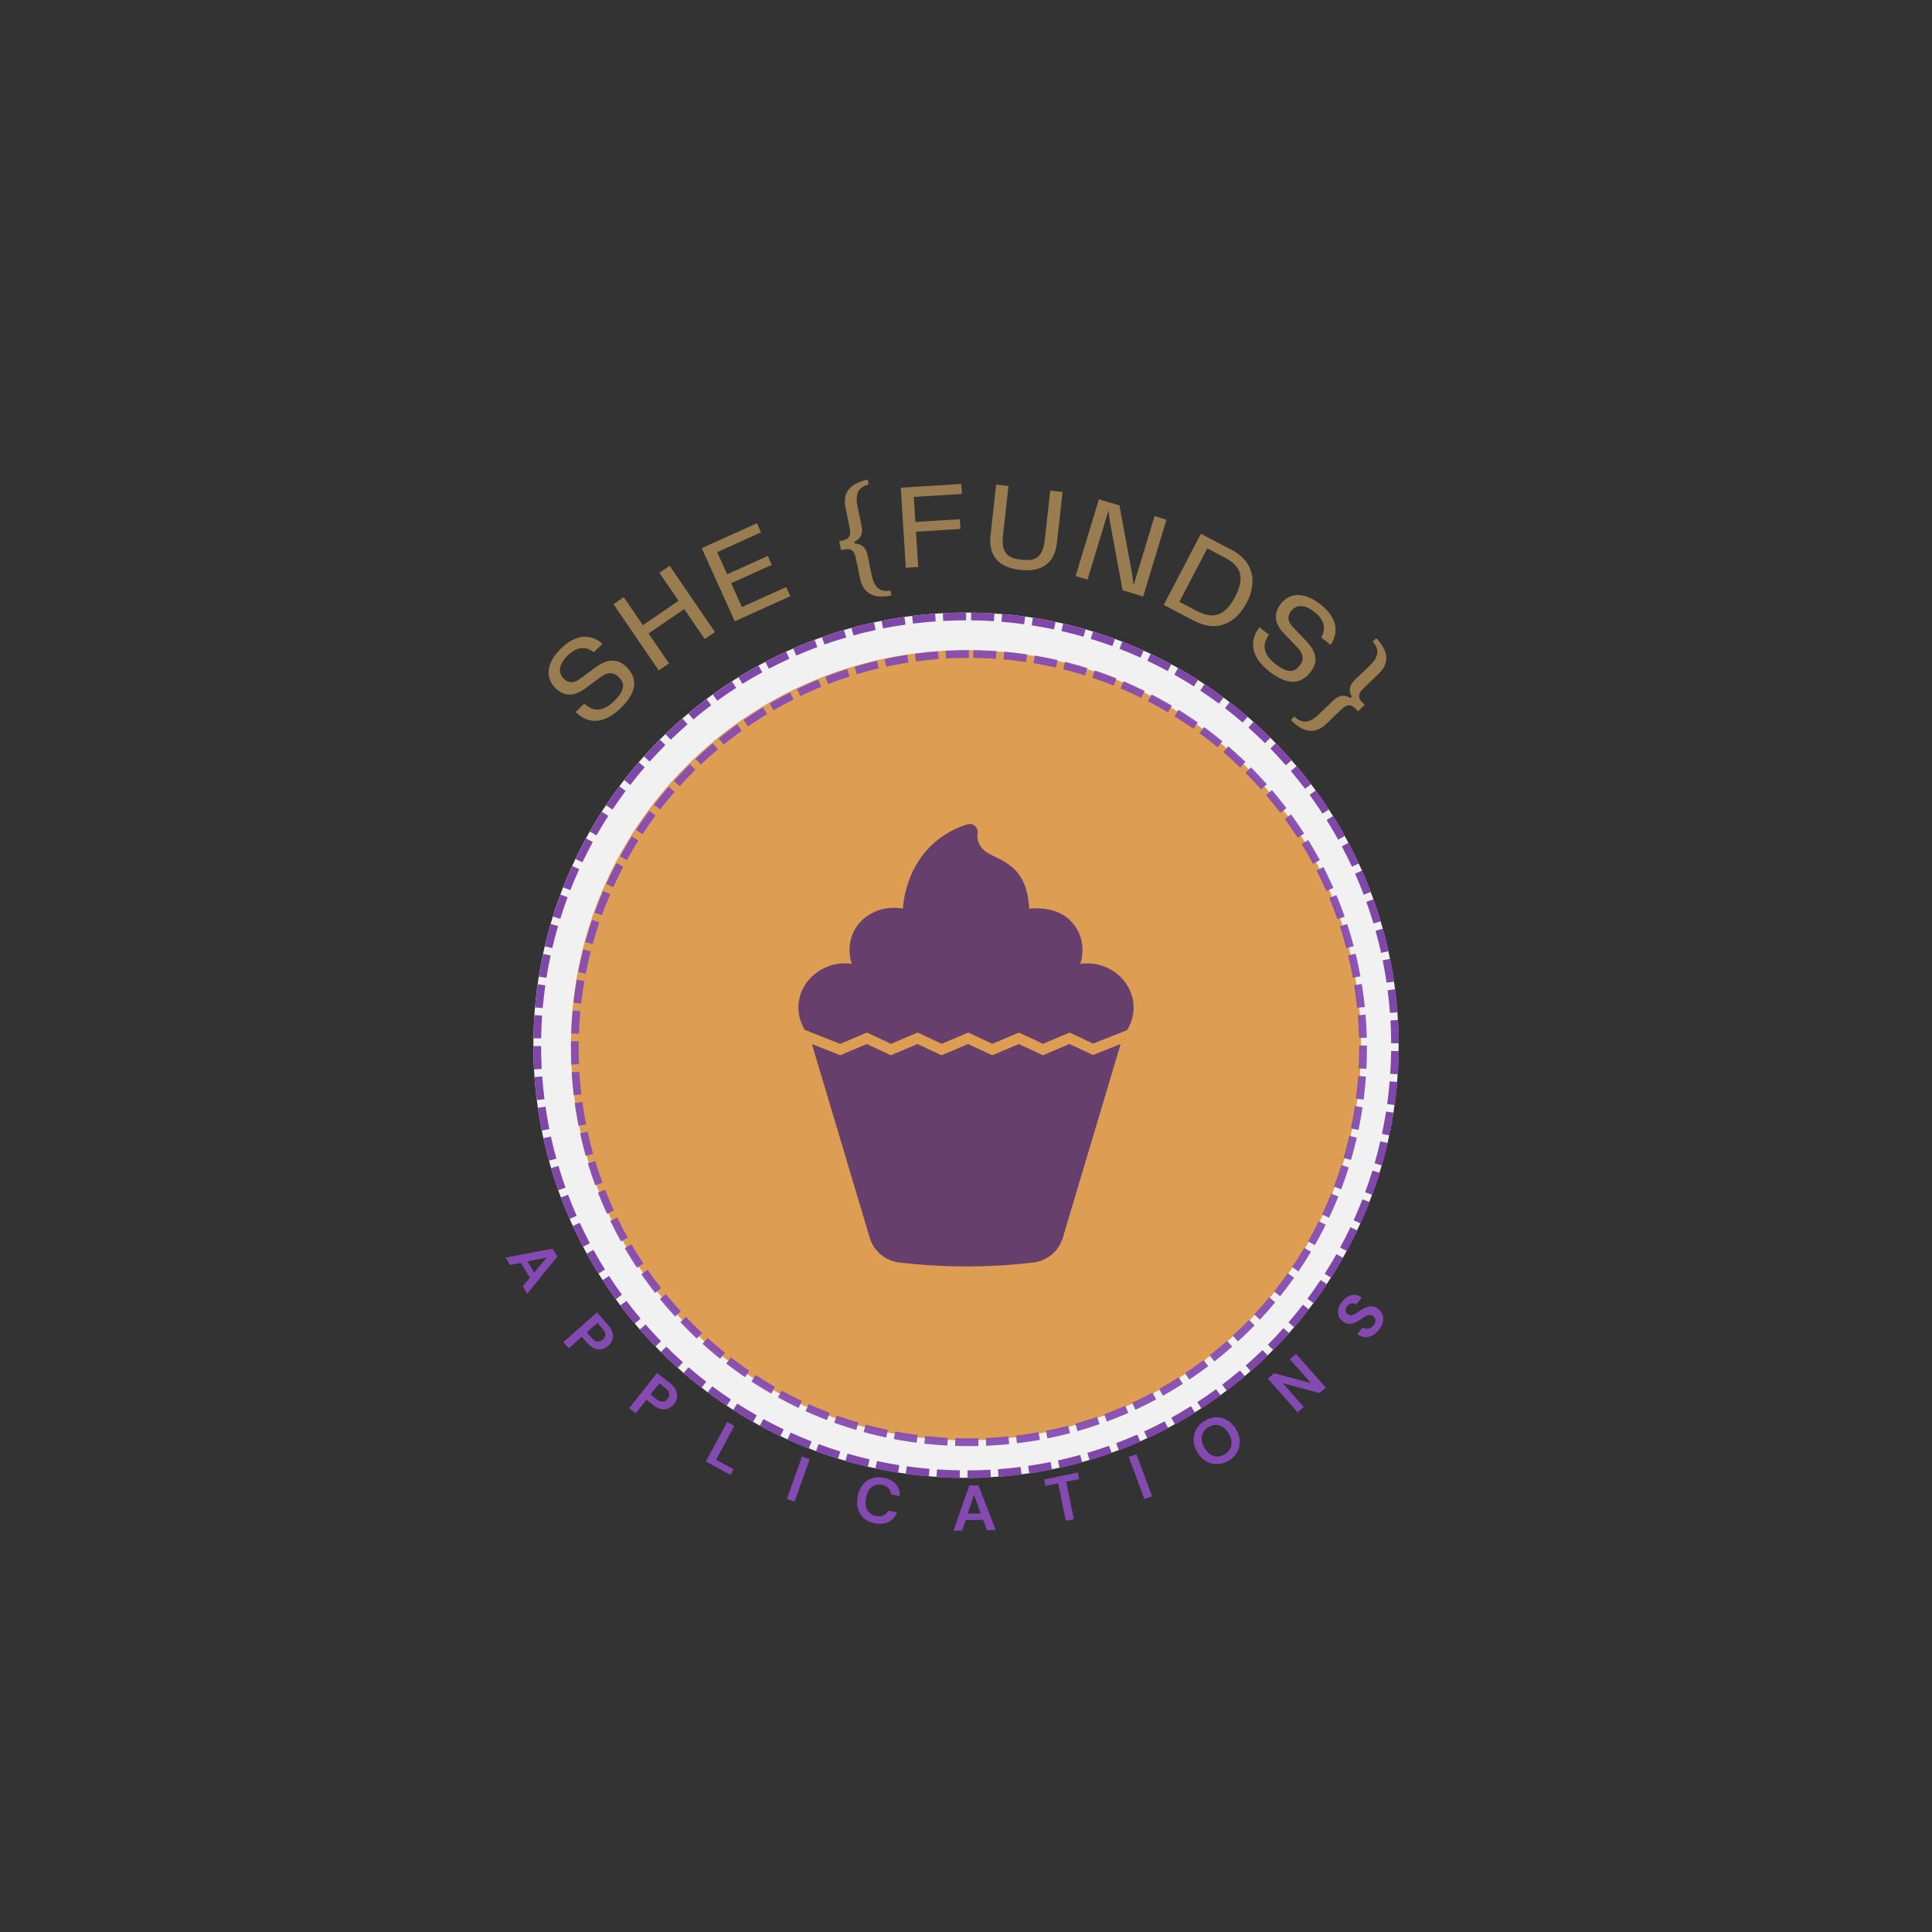 <svg xmlns="http://www.w3.org/2000/svg" xmlns:xlink="http://www.w3.org/1999/xlink" width="500" zoomAndPan="magnify" viewBox="0 0 375 375" height="500" preserveAspectRatio="xMidYMid meet" version="1.0"><rect x="0" y="0" width="375" height="375" fill="#333333" stroke="none"/><defs><filter x="0%" y="0%" width="100%" height="100%" id="1cf044289b"><feColorMatrix values="0 0 0 0 1 0 0 0 0 1 0 0 0 0 1 0 0 0 1 0" color-interpolation-filters="sRGB"/></filter><g/><mask id="66b0381fa5"><g filter="url(#1cf044289b)"><rect x="-37.5" width="450" fill="#000000" y="-37.5" height="450" fill-opacity="0.93"/></g></mask><clipPath id="129fa4d314"><path d="M 8.527 8.902 L 176.473 8.902 L 176.473 176.848 L 8.527 176.848 Z M 8.527 8.902 " clip-rule="nonzero"/></clipPath><clipPath id="766e15cb16"><path d="M 92.5 8.902 C 46.125 8.902 8.527 46.5 8.527 92.875 C 8.527 139.254 46.125 176.848 92.5 176.848 C 138.875 176.848 176.473 139.254 176.473 92.875 C 176.473 46.5 138.875 8.902 92.5 8.902 Z M 92.5 8.902 " clip-rule="nonzero"/></clipPath><clipPath id="b91c03135c"><path d="M 8.527 8.902 L 176.527 8.902 L 176.527 176.902 L 8.527 176.902 Z M 8.527 8.902 " clip-rule="nonzero"/></clipPath><clipPath id="eccc2a3205"><path d="M 92.527 8.902 C 46.137 8.902 8.527 46.512 8.527 92.902 C 8.527 139.297 46.137 176.902 92.527 176.902 C 138.918 176.902 176.527 139.297 176.527 92.902 C 176.527 46.512 138.918 8.902 92.527 8.902 Z M 92.527 8.902 " clip-rule="nonzero"/></clipPath><clipPath id="154348dbee"><rect x="0" width="185" y="0" height="185"/></clipPath><mask id="c1028a7d4e"><g filter="url(#1cf044289b)"><rect x="-37.5" width="450" fill="#000000" y="-37.5" height="450" fill-opacity="0.93"/></g></mask><clipPath id="c85585bf2b"><path d="M 0.82 0.195 L 154.18 0.195 L 154.18 153.559 L 0.82 153.559 Z M 0.82 0.195 " clip-rule="nonzero"/></clipPath><clipPath id="21bc71ecfe"><path d="M 77.5 0.195 C 35.148 0.195 0.82 34.527 0.82 76.875 C 0.82 119.227 35.148 153.559 77.5 153.559 C 119.852 153.559 154.18 119.227 154.18 76.875 C 154.18 34.527 119.852 0.195 77.5 0.195 Z M 77.5 0.195 " clip-rule="nonzero"/></clipPath><clipPath id="c3d8103a42"><rect x="0" width="155" y="0" height="154"/></clipPath><clipPath id="69a5720667"><path d="M 154.625 159.594 L 220.375 159.594 L 220.375 245.988 L 154.625 245.988 Z M 154.625 159.594 " clip-rule="nonzero"/></clipPath><clipPath id="57724e2df2"><path d="M 218.773 199.941 L 212.184 202.562 L 207.605 200.418 L 202.445 202.605 L 197.77 200.418 L 192.609 202.605 L 187.938 200.418 L 182.777 202.605 L 178.102 200.418 L 172.941 202.605 L 168.266 200.418 L 163.07 202.621 L 156.195 199.887 C 155.145 198.152 154.715 196.082 155.117 194.016 C 155.984 189.527 160.504 186.402 165.305 187.07 C 165.172 186.672 163.969 182.859 166.488 179.551 C 168.449 176.98 171.875 175.738 175.258 176.363 C 175.344 175.031 175.934 167.93 181.887 163.113 C 183.914 161.473 186.012 160.543 187.75 160.008 C 188.832 159.672 189.887 160.566 189.754 161.691 C 189.688 162.285 189.719 162.906 189.938 163.52 C 190.898 166.223 194.5 166.129 197.133 168.953 C 198.277 170.184 199.59 172.348 199.758 176.348 C 203.168 176.117 206.363 176.734 208.512 179.551 C 211.035 182.863 209.828 186.676 209.695 187.07 C 214.5 186.402 219.016 189.527 219.887 194.016 C 220.289 196.105 219.848 198.199 218.773 199.941 Z M 212.148 204.777 C 210.625 204.066 209.102 203.355 207.582 202.641 L 202.422 204.828 L 197.746 202.641 L 192.586 204.828 L 187.91 202.641 L 182.75 204.828 L 178.078 202.641 L 172.918 204.828 L 168.242 202.641 L 163.082 204.828 L 157.586 202.641 C 161.324 215.168 165.066 227.699 168.805 240.227 C 169.582 242.832 171.832 244.734 174.531 245.051 C 178.141 245.477 182.105 245.766 186.379 245.809 C 191.562 245.863 196.324 245.551 200.57 245.051 C 203.273 244.734 205.52 242.832 206.297 240.227 L 217.516 202.641 Z M 212.148 204.777 " clip-rule="nonzero"/></clipPath><mask id="68a1bda229"><g filter="url(#1cf044289b)"><rect x="-37.5" width="450" fill="#000000" y="-37.5" height="450" fill-opacity="0.93"/></g></mask><clipPath id="c426c95e54"><path d="M 7.82 8.195 L 162.32 8.195 L 162.32 162.695 L 7.82 162.695 Z M 7.82 8.195 " clip-rule="nonzero"/></clipPath><clipPath id="a1dc4923fc"><path d="M 85.07 8.195 C 42.406 8.195 7.82 42.781 7.82 85.445 C 7.82 128.109 42.406 162.695 85.07 162.695 C 127.734 162.695 162.32 128.109 162.32 85.445 C 162.32 42.781 127.734 8.195 85.07 8.195 Z M 85.07 8.195 " clip-rule="nonzero"/></clipPath><clipPath id="590bc300e4"><rect x="0" width="170" y="0" height="170"/></clipPath></defs><g mask="url(#66b0381fa5)"><g transform="matrix(1, 0, 0, 1, 95, 110)"><g clip-path="url(#154348dbee)"><g clip-path="url(#129fa4d314)"><g clip-path="url(#766e15cb16)"><path fill="#ffffff" d="M 8.527 8.902 L 176.473 8.902 L 176.473 176.848 L 8.527 176.848 Z M 8.527 8.902 " fill-opacity="1" fill-rule="nonzero"/></g></g><g clip-path="url(#b91c03135c)"><g clip-path="url(#eccc2a3205)"><path fill="#854ab1" d="M 86.613 10.613 C 85.145 10.715 83.68 10.859 82.219 11.043 L 81.848 8.062 C 83.359 7.875 84.879 7.727 86.402 7.617 Z M 80.754 11.238 C 79.297 11.445 77.848 11.691 76.406 11.977 L 75.824 9.035 C 77.316 8.738 78.82 8.48 80.328 8.266 Z M 74.961 12.277 C 73.52 12.59 72.086 12.941 70.66 13.332 L 69.867 10.438 C 71.344 10.035 72.828 9.668 74.324 9.344 Z M 69.246 13.734 C 67.832 14.148 66.43 14.602 65.039 15.094 L 64.039 12.266 C 65.48 11.754 66.934 11.285 68.402 10.855 Z M 63.652 15.598 C 62.273 16.113 60.91 16.664 59.559 17.254 L 58.359 14.504 C 59.758 13.895 61.172 13.32 62.602 12.785 Z M 58.211 17.855 C 56.871 18.473 55.551 19.121 54.246 19.805 L 52.852 17.148 C 54.203 16.438 55.574 15.766 56.961 15.129 Z M 52.949 20.5 C 51.652 21.211 50.379 21.953 49.125 22.73 L 47.543 20.18 C 48.844 19.375 50.164 18.602 51.504 17.867 Z M 47.879 23.52 C 46.641 24.316 45.422 25.148 44.23 26.012 L 42.469 23.582 C 43.707 22.684 44.969 21.824 46.254 20.996 Z M 43.043 26.887 C 41.863 27.773 40.707 28.688 39.578 29.637 L 37.652 27.336 C 38.824 26.352 40.02 25.406 41.238 24.488 Z M 38.457 30.594 C 37.344 31.559 36.258 32.555 35.195 33.578 L 33.109 31.422 C 34.211 30.359 35.336 29.328 36.488 28.328 Z M 34.145 34.613 C 33.105 35.656 32.09 36.727 31.105 37.824 L 28.871 35.82 C 29.891 34.684 30.941 33.574 32.023 32.492 Z M 30.129 38.93 C 29.164 40.047 28.23 41.188 27.328 42.352 L 24.957 40.508 C 25.895 39.305 26.863 38.121 27.863 36.969 Z M 26.434 43.523 C 25.551 44.703 24.699 45.906 23.879 47.133 L 21.383 45.469 C 22.23 44.195 23.113 42.949 24.031 41.723 Z M 23.07 48.363 C 22.273 49.605 21.512 50.867 20.781 52.148 L 18.172 50.664 C 18.93 49.336 19.719 48.027 20.547 46.742 Z M 20.062 53.438 C 19.355 54.73 18.688 56.043 18.051 57.371 L 15.344 56.074 C 16 54.699 16.695 53.34 17.426 52 Z M 17.426 58.707 C 16.816 60.047 16.242 61.406 15.703 62.777 L 12.91 61.68 C 13.465 60.258 14.062 58.852 14.695 57.461 Z M 15.176 64.152 C 14.66 65.535 14.184 66.934 13.746 68.344 L 10.879 67.453 C 11.336 65.988 11.828 64.539 12.363 63.105 Z M 13.32 69.75 C 12.91 71.164 12.535 72.586 12.199 74.023 L 9.277 73.34 C 9.625 71.852 10.012 70.375 10.441 68.906 Z M 11.875 75.465 C 11.566 76.902 11.293 78.348 11.062 79.801 L 8.098 79.328 C 8.34 77.82 8.621 76.324 8.941 74.836 Z M 10.844 81.258 C 10.637 82.719 10.469 84.188 10.344 85.66 L 7.352 85.398 C 7.484 83.875 7.66 82.352 7.871 80.84 Z M 10.227 87.121 C 10.125 88.594 10.062 90.066 10.039 91.547 L 7.039 91.5 C 7.062 89.965 7.129 88.438 7.234 86.914 Z M 10.027 93.035 C 10.031 94.52 10.074 96 10.152 97.48 L 7.156 97.645 C 7.074 96.113 7.031 94.578 7.027 93.039 Z M 10.246 98.945 C 10.352 100.418 10.5 101.883 10.684 103.344 L 7.703 103.719 C 7.516 102.207 7.363 100.688 7.254 99.164 Z M 10.879 104.809 C 11.09 106.262 11.34 107.711 11.629 109.152 L 8.684 109.738 C 8.387 108.246 8.129 106.746 7.91 105.238 Z M 11.93 110.598 C 12.246 112.039 12.598 113.473 12.992 114.895 L 10.098 115.695 C 9.691 114.219 9.324 112.734 9 111.238 Z M 13.395 116.309 C 13.812 117.723 14.27 119.125 14.762 120.516 L 11.934 121.52 C 11.422 120.078 10.949 118.625 10.516 117.16 Z M 15.27 121.902 C 15.785 123.281 16.34 124.645 16.93 125.992 L 14.184 127.195 C 13.57 125.797 12.996 124.387 12.457 122.957 Z M 17.535 127.34 C 18.152 128.676 18.805 130 19.492 131.305 L 16.836 132.703 C 16.125 131.352 15.449 129.98 14.809 128.594 Z M 20.188 132.598 C 20.898 133.891 21.645 135.164 22.426 136.418 L 19.875 138.004 C 19.066 136.703 18.297 135.387 17.559 134.047 Z M 23.215 137.66 C 24.016 138.898 24.848 140.117 25.715 141.309 L 23.285 143.07 C 22.387 141.836 21.523 140.574 20.695 139.293 Z M 26.59 142.496 C 27.477 143.672 28.395 144.824 29.344 145.953 L 27.047 147.883 C 26.062 146.715 25.113 145.52 24.195 144.301 Z M 30.305 147.074 C 31.273 148.184 32.27 149.27 33.297 150.328 L 31.141 152.418 C 30.078 151.32 29.043 150.195 28.039 149.047 Z M 34.332 151.379 C 35.375 152.418 36.449 153.43 37.547 154.414 L 35.547 156.648 C 34.406 155.633 33.297 154.582 32.215 153.504 Z M 38.656 155.387 C 39.773 156.352 40.914 157.281 42.078 158.184 L 40.242 160.559 C 39.035 159.625 37.852 158.656 36.695 157.66 Z M 43.25 159.078 C 44.434 159.957 45.641 160.809 46.867 161.625 L 45.203 164.125 C 43.934 163.277 42.684 162.398 41.457 161.48 Z M 48.102 162.43 C 49.344 163.227 50.605 163.988 51.887 164.715 L 50.406 167.324 C 49.078 166.57 47.77 165.781 46.48 164.957 Z M 53.18 165.434 C 54.473 166.137 55.785 166.805 57.113 167.438 L 55.824 170.145 C 54.445 169.492 53.086 168.797 51.746 168.07 Z M 58.449 168.059 C 59.793 168.668 61.148 169.242 62.523 169.777 L 61.43 172.574 C 60.008 172.016 58.602 171.422 57.211 170.789 Z M 63.898 170.301 C 65.285 170.812 66.684 171.289 68.094 171.727 L 67.207 174.59 C 65.742 174.141 64.293 173.648 62.855 173.113 Z M 69.5 172.145 C 70.914 172.559 72.34 172.93 73.773 173.262 L 73.098 176.188 C 71.609 175.84 70.129 175.453 68.664 175.027 Z M 75.219 173.586 C 76.656 173.891 78.102 174.16 79.555 174.391 L 79.086 177.352 C 77.582 177.117 76.082 176.836 74.594 176.52 Z M 81.016 174.605 C 82.477 174.809 83.941 174.977 85.414 175.102 L 85.16 178.09 C 83.633 177.961 82.113 177.789 80.598 177.578 Z M 86.875 175.211 C 88.348 175.312 89.824 175.371 91.305 175.395 L 91.262 178.395 C 89.727 178.371 88.199 178.309 86.672 178.207 Z M 92.793 175.402 C 94.277 175.398 95.758 175.355 97.234 175.27 L 97.402 178.266 C 95.875 178.352 94.34 178.398 92.805 178.402 Z M 98.703 175.176 C 100.172 175.066 101.637 174.918 103.098 174.73 L 103.48 177.707 C 101.965 177.902 100.445 178.055 98.922 178.168 Z M 104.562 174.531 C 106.02 174.32 107.465 174.066 108.906 173.777 L 109.496 176.719 C 108.004 177.02 106.504 177.281 104.996 177.5 Z M 110.352 173.473 C 111.793 173.156 113.227 172.801 114.648 172.406 L 115.449 175.297 C 113.977 175.707 112.492 176.074 110.996 176.402 Z M 116.059 172 C 117.473 171.578 118.875 171.121 120.266 170.625 L 121.273 173.449 C 119.832 173.965 118.379 174.441 116.914 174.875 Z M 121.648 170.117 C 123.027 169.598 124.391 169.039 125.738 168.445 L 126.945 171.191 C 125.551 171.809 124.137 172.387 122.707 172.926 Z M 127.082 167.84 C 128.422 167.223 129.742 166.57 131.043 165.879 L 132.445 168.531 C 131.098 169.246 129.727 169.922 128.344 170.562 Z M 132.34 165.18 C 133.629 164.465 134.902 163.719 136.156 162.938 L 137.742 165.484 C 136.445 166.293 135.129 167.066 133.789 167.805 Z M 137.398 162.145 C 138.633 161.344 139.848 160.508 141.039 159.641 L 142.805 162.066 C 141.57 162.965 140.312 163.832 139.031 164.664 Z M 142.223 158.762 C 143.398 157.871 144.551 156.953 145.68 156.004 L 147.613 158.297 C 146.445 159.281 145.25 160.234 144.035 161.156 Z M 146.797 155.043 C 147.906 154.07 148.992 153.07 150.047 152.043 L 152.141 154.195 C 151.047 155.262 149.922 156.297 148.773 157.301 Z M 151.094 151.008 C 152.133 149.961 153.145 148.887 154.125 147.785 L 156.363 149.781 C 155.348 150.922 154.301 152.035 153.227 153.121 Z M 155.098 146.676 C 156.059 145.559 156.988 144.418 157.891 143.25 L 160.266 145.082 C 159.332 146.293 158.367 147.477 157.371 148.633 Z M 158.781 142.074 C 159.66 140.891 160.508 139.684 161.324 138.453 L 163.824 140.113 C 162.98 141.387 162.102 142.637 161.188 143.863 Z M 162.125 137.219 C 162.918 135.977 163.68 134.715 164.406 133.43 L 167.016 134.906 C 166.266 136.234 165.477 137.547 164.656 138.836 Z M 165.121 132.137 C 165.82 130.844 166.488 129.531 167.117 128.199 L 169.828 129.484 C 169.176 130.863 168.484 132.223 167.758 133.566 Z M 167.738 126.859 C 168.344 125.52 168.914 124.16 169.449 122.785 L 172.246 123.875 C 171.691 125.297 171.102 126.707 170.473 128.098 Z M 169.969 121.41 C 170.48 120.023 170.953 118.625 171.387 117.211 L 174.258 118.094 C 173.805 119.559 173.316 121.008 172.785 122.445 Z M 171.809 115.805 C 172.215 114.391 172.586 112.965 172.918 111.527 L 175.84 112.203 C 175.496 113.691 175.113 115.172 174.691 116.637 Z M 173.238 110.082 C 173.539 108.645 173.809 107.199 174.035 105.746 L 177 106.211 C 176.762 107.715 176.488 109.215 176.172 110.703 Z M 174.25 104.285 C 174.449 102.828 174.613 101.359 174.734 99.887 L 177.727 100.137 C 177.598 101.664 177.43 103.184 177.223 104.695 Z M 174.844 98.426 C 174.941 96.953 175 95.477 175.02 93.996 L 178.02 94.031 C 178 95.566 177.941 97.098 177.84 98.621 Z M 175.027 92.504 C 175.02 91.02 174.973 89.543 174.887 88.066 L 177.883 87.891 C 177.973 89.422 178.02 90.953 178.027 92.492 Z M 174.789 86.598 C 174.68 85.129 174.527 83.664 174.34 82.203 L 177.316 81.816 C 177.512 83.328 177.668 84.848 177.781 86.375 Z M 174.137 80.738 C 173.922 79.285 173.668 77.836 173.375 76.398 L 176.316 75.801 C 176.621 77.293 176.883 78.793 177.105 80.301 Z M 173.07 74.949 C 172.75 73.508 172.391 72.078 171.992 70.656 L 174.883 69.852 C 175.297 71.324 175.668 72.809 176 74.301 Z M 171.586 69.246 C 171.164 67.832 170.703 66.43 170.203 65.043 L 173.031 64.027 C 173.547 65.469 174.023 66.922 174.461 68.387 Z M 169.695 63.66 C 169.172 62.281 168.613 60.922 168.02 59.574 L 170.762 58.359 C 171.379 59.758 171.961 61.168 172.5 62.594 Z M 167.41 58.227 C 166.789 56.895 166.133 55.574 165.441 54.273 L 168.094 52.863 C 168.809 54.215 169.488 55.582 170.133 56.965 Z M 164.738 52.977 C 164.023 51.688 163.277 50.418 162.492 49.164 L 165.035 47.574 C 165.848 48.867 166.625 50.188 167.363 51.523 Z M 161.699 47.926 C 160.895 46.691 160.059 45.477 159.188 44.285 L 161.609 42.516 C 162.512 43.75 163.379 45.008 164.215 46.285 Z M 158.305 43.102 C 157.414 41.93 156.496 40.777 155.543 39.652 L 157.832 37.715 C 158.82 38.879 159.773 40.074 160.699 41.289 Z M 154.578 38.535 C 153.609 37.426 152.605 36.344 151.578 35.289 L 153.723 33.191 C 154.793 34.285 155.828 35.406 156.836 36.555 Z M 150.539 34.242 C 149.488 33.207 148.414 32.199 147.312 31.219 L 149.305 28.977 C 150.449 29.992 151.562 31.035 152.648 32.109 Z M 146.199 30.25 C 145.082 29.289 143.938 28.359 142.77 27.461 L 144.598 25.082 C 145.809 26.012 146.996 26.977 148.156 27.969 Z M 141.594 26.574 C 140.406 25.695 139.199 24.848 137.969 24.035 L 139.625 21.531 C 140.898 22.375 142.152 23.25 143.379 24.164 Z M 136.734 23.234 C 135.488 22.441 134.223 21.684 132.938 20.961 L 134.41 18.348 C 135.742 19.098 137.055 19.883 138.344 20.703 Z M 131.648 20.25 C 130.352 19.551 129.035 18.887 127.707 18.258 L 128.988 15.543 C 130.367 16.195 131.727 16.883 133.07 17.609 Z M 126.367 17.641 C 125.02 17.035 123.664 16.465 122.289 15.934 L 123.371 13.137 C 124.797 13.688 126.203 14.277 127.598 14.902 Z M 120.91 15.414 C 119.523 14.906 118.125 14.438 116.711 14.004 L 117.59 11.137 C 119.055 11.582 120.504 12.07 121.941 12.598 Z M 115.305 13.59 C 113.887 13.184 112.461 12.812 111.023 12.484 L 111.695 9.559 C 113.184 9.902 114.664 10.281 116.133 10.703 Z M 109.578 12.168 C 108.141 11.867 106.695 11.602 105.242 11.379 L 105.699 8.41 C 107.207 8.645 108.703 8.918 110.195 9.23 Z M 103.781 11.164 C 102.32 10.965 100.855 10.805 99.383 10.684 L 99.629 7.695 C 101.152 7.82 102.672 7.984 104.188 8.191 Z M 97.918 10.578 C 96.445 10.48 94.969 10.426 93.484 10.41 L 93.52 7.41 C 95.055 7.426 96.586 7.484 98.109 7.582 Z M 92.527 10.402 C 91.043 10.402 89.562 10.441 88.082 10.523 L 87.926 7.523 C 89.453 7.445 90.988 7.402 92.527 7.402 Z M 92.527 10.402 " fill-opacity="1" fill-rule="nonzero"/></g></g></g></g></g><g mask="url(#c1028a7d4e)"><g transform="matrix(1, 0, 0, 1, 110, 126)"><g clip-path="url(#c3d8103a42)"><g clip-path="url(#c85585bf2b)"><g clip-path="url(#21bc71ecfe)"><path fill="#dc9849" d="M 0.82 0.195 L 154.18 0.195 L 154.18 153.559 L 0.82 153.559 Z M 0.82 0.195 " fill-opacity="1" fill-rule="nonzero"/></g></g></g></g></g><g clip-path="url(#69a5720667)"><g clip-path="url(#57724e2df2)"><path fill="#673f6c" d="M 154.969 159.938 L 220.031 159.938 L 220.031 245.816 L 154.969 245.816 Z M 154.969 159.938 " fill-opacity="1" fill-rule="nonzero"/></g></g><g fill="#997c50" fill-opacity="1"><g transform="translate(114.599, 142.713)"><g><path d="M -2.867 -4.508 C -0.809 -2.426 2.297 -1.738 5.934 -5.324 C 9.105 -8.445 9.191 -11.031 7.035 -13.215 C 5.227 -15.051 3.188 -14.785 0.973 -13.16 L -2.141 -10.879 C -3.32 -10.012 -4.363 -10.168 -5.172 -10.984 C -6.273 -12.102 -6.262 -13.66 -4.457 -15.434 C -2.574 -17.293 -0.816 -17.281 0.664 -16.109 L 2.332 -17.754 C 0.227 -19.59 -2.637 -19.859 -5.758 -16.785 C -8.727 -13.859 -8.68 -11.078 -6.855 -9.227 C -5.145 -7.492 -3.191 -7.477 -1.043 -9.066 L 1.887 -11.23 C 3.32 -12.281 4.496 -12.324 5.516 -11.289 C 6.633 -10.152 6.855 -8.859 4.621 -6.656 C 2.434 -4.504 0.512 -4.52 -1.195 -6.152 Z M -2.867 -4.508 "/></g></g></g><g fill="#997c50" fill-opacity="1"><g transform="translate(126.609, 130.992)"><g><path d="M 1.383 -19.812 L 5.098 -14.375 L -1.828 -9.645 L -5.539 -15.078 L -7.531 -13.719 L 1.258 -0.859 L 3.25 -2.219 L -0.73 -8.039 L 6.195 -12.773 L 10.172 -6.953 L 12.164 -8.312 L 3.375 -21.172 Z M 1.383 -19.812 "/></g></g></g><g fill="#997c50" fill-opacity="1"><g transform="translate(141.232, 121.219)"><g><path d="M 2.785 -3.391 L 0.691 -8.023 L 8.57 -11.582 L 7.789 -13.312 L -0.09 -9.754 L -2.027 -14.043 L 6.488 -17.891 L 5.688 -19.66 L -5.027 -14.82 L 1.387 -0.625 L 12.168 -5.496 L 11.367 -7.27 Z M 2.785 -3.391 "/></g></g></g><g fill="#997c50" fill-opacity="1"><g transform="translate(156.294, 114.827)"><g/></g></g><g fill="#997c50" fill-opacity="1"><g transform="translate(163.486, 112.592)"><g><path d="M -0.238 -5.809 L 0.426 -5.945 C 1.734 -6.215 2.348 -5.672 2.641 -4.25 L 3.453 -0.305 C 3.953 2.129 5.59 3.801 9.559 2.984 L 9.363 2.043 C 7.398 2.375 6.223 1.543 5.703 -0.98 L 4.906 -4.859 C 4.648 -6.121 3.93 -7.051 2.441 -7.078 L 2.367 -7.445 C 3.723 -8.059 4.016 -9.195 3.754 -10.457 L 2.957 -14.332 C 2.438 -16.855 3.191 -18.09 5.125 -18.559 L 4.934 -19.5 C 0.965 -18.684 0.121 -16.5 0.621 -14.07 L 1.434 -10.121 C 1.727 -8.699 1.375 -7.957 0.07 -7.691 L -0.598 -7.555 Z M -0.238 -5.809 "/></g></g></g><g fill="#997c50" fill-opacity="1"><g transform="translate(174.291, 110.3)"><g><path d="M 12.41 -14.43 L 12.289 -16.367 L 0.555 -15.641 L 1.52 -0.094 L 3.926 -0.242 L 3.5 -7.094 L 12.129 -7.629 L 12.012 -9.523 L 3.383 -8.988 L 3.082 -13.848 Z M 12.41 -14.43 "/></g></g></g><g fill="#997c50" fill-opacity="1"><g transform="translate(190.118, 109.367)"><g><path d="M 2.141 -5.465 C 1.711 -1.602 3.59 0.777 7.918 1.258 C 12.25 1.738 14.609 -0.191 15.035 -4.031 L 16.129 -13.879 L 13.73 -14.145 L 12.676 -4.648 C 12.273 -1.016 10.746 -0.434 8.141 -0.723 C 5.531 -1.012 4.172 -1.918 4.574 -5.547 L 5.633 -15.047 L 3.234 -15.312 Z M 2.141 -5.465 "/></g></g></g><g fill="#997c50" fill-opacity="1"><g transform="translate(207.319, 111.366)"><g><path d="M 16.781 -11.188 L 12.703 2.262 C 12.605 1.375 12.48 0.332 12.348 -0.367 L 9.965 -13.254 L 5.977 -14.465 L 1.457 0.441 L 3.766 1.141 L 7.844 -12.305 C 7.895 -11.508 8.039 -10.609 8.207 -9.625 L 10.578 3.207 L 14.57 4.418 L 19.09 -10.488 Z M 16.781 -11.188 "/></g></g></g><g fill="#997c50" fill-opacity="1"><g transform="translate(224.531, 116.713)"><g><path d="M 14.539 -9.98 L 8.559 -13.102 L 1.348 0.703 L 7.328 3.828 C 11.855 6.191 15.484 4.043 17.449 0.285 C 19.391 -3.43 19.066 -7.617 14.539 -9.98 Z M 7.812 1.887 L 4.387 0.098 L 9.797 -10.262 L 13.223 -8.473 C 16.648 -6.684 17.004 -4.332 15.207 -0.883 C 13.406 2.562 11.238 3.676 7.812 1.887 Z M 7.812 1.887 "/></g></g></g><g fill="#997c50" fill-opacity="1"><g transform="translate(240.369, 125.178)"><g><path d="M 4.098 -3.43 C 2.297 -1.121 2.023 2.051 6.051 5.191 C 9.562 7.926 12.133 7.672 14.02 5.25 C 15.602 3.219 15.074 1.23 13.176 -0.754 L 10.508 -3.543 C 9.492 -4.602 9.512 -5.652 10.215 -6.559 C 11.18 -7.797 12.727 -7.988 14.723 -6.434 C 16.809 -4.809 17.027 -3.066 16.059 -1.445 L 17.906 -0.004 C 19.453 -2.332 19.348 -5.207 15.891 -7.898 C 12.602 -10.461 9.848 -10.051 8.25 -8 C 6.754 -6.078 6.996 -4.141 8.852 -2.219 L 11.383 0.406 C 12.609 1.688 12.805 2.848 11.91 3.996 C 10.934 5.25 9.68 5.641 7.203 3.711 C 4.781 1.824 4.547 -0.082 5.945 -1.988 Z M 4.098 -3.43 "/></g></g></g><g fill="#997c50" fill-opacity="1"><g transform="translate(253.534, 135.843)"><g><path d="M 10.074 2.227 L 11.359 0.996 L 10.891 0.504 C 9.965 -0.461 10.102 -1.27 11.148 -2.273 L 14.059 -5.059 C 15.852 -6.777 16.398 -9.051 13.598 -11.977 L 12.902 -11.312 C 14.23 -9.828 14.148 -8.387 12.289 -6.605 L 9.426 -3.867 C 8.496 -2.977 8.094 -1.879 8.859 -0.602 L 8.59 -0.344 C 7.348 -1.164 6.23 -0.809 5.301 0.082 L 2.441 2.82 C 0.578 4.602 -0.863 4.621 -2.289 3.23 L -2.984 3.895 C -0.184 6.82 2.113 6.375 3.906 4.656 L 6.816 1.871 C 7.867 0.867 8.68 0.77 9.602 1.734 Z M 10.074 2.227 "/></g></g></g><g mask="url(#68a1bda229)"><g transform="matrix(1, 0, 0, 1, 103, 118)"><g clip-path="url(#590bc300e4)"><g clip-path="url(#c426c95e54)"><g clip-path="url(#a1dc4923fc)"><path fill="#854ab1" d="M 79.176 9.918 C 77.707 10.031 76.242 10.188 74.789 10.387 L 74.383 7.414 C 75.898 7.207 77.418 7.047 78.945 6.93 Z M 73.332 10.598 C 71.879 10.824 70.438 11.09 69.004 11.398 L 68.371 8.469 C 69.863 8.148 71.359 7.867 72.871 7.633 Z M 67.562 11.727 C 66.133 12.062 64.715 12.445 63.309 12.863 L 62.449 9.992 C 63.91 9.555 65.387 9.16 66.875 8.809 Z M 61.906 13.301 C 60.504 13.75 59.117 14.242 57.742 14.773 L 56.66 11.977 C 58.09 11.422 59.531 10.914 60.988 10.445 Z M 56.379 15.316 C 55.02 15.871 53.672 16.469 52.348 17.105 L 51.051 14.402 C 52.43 13.742 53.828 13.121 55.242 12.539 Z M 51.027 17.754 C 49.715 18.418 48.422 19.117 47.148 19.852 L 45.645 17.258 C 46.969 16.492 48.312 15.766 49.676 15.078 Z M 45.883 20.602 C 44.625 21.363 43.391 22.164 42.18 22.996 L 40.48 20.527 C 41.738 19.66 43.023 18.832 44.328 18.039 Z M 40.973 23.844 C 39.773 24.703 38.602 25.598 37.457 26.523 L 35.57 24.191 C 36.762 23.23 37.98 22.301 39.223 21.406 Z M 36.32 27.461 C 35.195 28.406 34.098 29.387 33.027 30.398 L 30.969 28.219 C 32.078 27.168 33.219 26.152 34.391 25.168 Z M 31.969 31.422 C 30.918 32.453 29.902 33.512 28.914 34.602 L 26.691 32.59 C 27.719 31.457 28.777 30.355 29.867 29.281 Z M 27.938 35.703 C 26.969 36.812 26.035 37.949 25.133 39.117 L 22.762 37.281 C 23.699 36.07 24.668 34.887 25.676 33.734 Z M 24.242 40.289 C 23.363 41.473 22.52 42.68 21.711 43.91 L 19.203 42.266 C 20.043 40.984 20.922 39.73 21.836 38.5 Z M 20.914 45.145 C 20.129 46.395 19.383 47.66 18.672 48.949 L 16.047 47.504 C 16.785 46.164 17.562 44.844 18.375 43.547 Z M 17.977 50.242 C 17.293 51.543 16.645 52.863 16.039 54.203 L 13.309 52.965 C 13.938 51.574 14.609 50.199 15.324 48.848 Z M 15.445 55.551 C 14.863 56.902 14.324 58.266 13.824 59.648 L 11.004 58.625 C 11.523 57.191 12.086 55.77 12.688 54.367 Z M 13.336 61.035 C 12.863 62.426 12.43 63.832 12.039 65.25 L 9.148 64.449 C 9.555 62.977 10.004 61.516 10.496 60.07 Z M 11.664 66.668 C 11.301 68.094 10.977 69.531 10.699 70.98 L 7.754 70.41 C 8.043 68.906 8.379 67.41 8.758 65.926 Z M 10.434 72.418 C 10.184 73.867 9.973 75.328 9.809 76.793 L 6.828 76.453 C 7 74.93 7.219 73.414 7.48 71.906 Z M 9.656 78.258 C 9.516 79.715 9.422 81.18 9.367 82.645 L 6.371 82.539 C 6.426 81.012 6.527 79.492 6.668 77.977 Z M 9.328 84.113 L 9.316 85.457 C 9.316 86.492 9.34 87.531 9.383 88.57 L 6.387 88.691 C 6.34 87.609 6.32 86.523 6.32 85.43 L 6.332 84.086 Z M 9.457 90.039 C 9.543 91.504 9.672 92.969 9.844 94.422 L 6.867 94.773 C 6.688 93.262 6.555 91.742 6.461 90.219 Z M 10.031 95.887 C 10.234 97.344 10.477 98.789 10.758 100.227 L 7.816 100.809 C 7.523 99.312 7.27 97.809 7.062 96.297 Z M 11.059 101.668 C 11.375 103.109 11.73 104.535 12.125 105.953 L 9.238 106.766 C 8.828 105.289 8.457 103.805 8.129 102.309 Z M 12.535 107.359 C 12.961 108.77 13.43 110.168 13.938 111.547 L 11.121 112.582 C 10.594 111.145 10.109 109.691 9.664 108.227 Z M 14.457 112.922 C 14.988 114.293 15.562 115.645 16.176 116.984 L 13.449 118.234 C 12.812 116.844 12.215 115.434 11.66 114.012 Z M 16.801 118.312 C 17.441 119.637 18.117 120.941 18.832 122.227 L 16.211 123.684 C 15.469 122.348 14.766 120.992 14.102 119.617 Z M 19.559 123.504 C 20.301 124.777 21.074 126.023 21.891 127.25 L 19.391 128.906 C 18.543 127.633 17.738 126.336 16.969 125.016 Z M 22.715 128.469 C 23.551 129.68 24.426 130.867 25.332 132.031 L 22.969 133.879 C 22.027 132.668 21.117 131.434 20.246 130.176 Z M 26.25 133.184 C 27.18 134.324 28.141 135.441 29.133 136.527 L 26.918 138.551 C 25.887 137.422 24.891 136.262 23.926 135.074 Z M 30.137 137.602 C 31.148 138.672 32.191 139.707 33.266 140.715 L 31.215 142.902 C 30.098 141.855 29.016 140.777 27.961 139.668 Z M 34.348 141.711 C 35.441 142.695 36.562 143.648 37.711 144.57 L 35.836 146.91 C 34.641 145.953 33.477 144.961 32.34 143.938 Z M 38.871 145.48 C 40.039 146.383 41.23 147.246 42.449 148.078 L 40.762 150.555 C 39.492 149.691 38.254 148.793 37.039 147.855 Z M 43.672 148.895 C 44.902 149.699 46.156 150.469 47.434 151.199 L 45.941 153.801 C 44.613 153.039 43.312 152.242 42.031 151.402 Z M 48.719 151.918 C 50.004 152.625 51.312 153.293 52.641 153.922 L 51.355 156.633 C 49.977 155.977 48.617 155.281 47.277 154.547 Z M 53.977 154.539 C 55.316 155.145 56.676 155.711 58.047 156.234 L 56.977 159.035 C 55.551 158.488 54.137 157.902 52.746 157.273 Z M 59.426 156.746 C 60.809 157.242 62.207 157.699 63.621 158.117 L 62.773 160.992 C 61.305 160.559 59.852 160.086 58.41 159.566 Z M 65.031 158.516 C 66.453 158.906 67.883 159.254 69.324 159.559 L 68.703 162.492 C 67.207 162.176 65.715 161.812 64.238 161.41 Z M 70.762 159.848 C 72.203 160.121 73.656 160.355 75.113 160.547 L 74.723 163.52 C 73.207 163.32 71.699 163.078 70.199 162.793 Z M 76.578 160.727 C 78.035 160.887 79.496 161.008 80.961 161.086 L 80.805 164.078 C 79.277 164 77.762 163.875 76.246 163.703 Z M 82.434 161.148 C 83.312 161.18 84.188 161.195 85.07 161.195 C 85.672 161.195 86.277 161.188 86.883 161.172 L 86.953 164.172 C 86.324 164.188 85.695 164.195 85.07 164.195 C 84.156 164.195 83.242 164.18 82.332 164.148 Z M 88.355 161.125 C 89.824 161.062 91.285 160.957 92.738 160.812 L 93.039 163.797 C 91.527 163.949 90.008 164.055 88.484 164.121 Z M 94.211 160.648 C 95.672 160.473 97.129 160.254 98.574 159.996 L 99.105 162.945 C 97.602 163.215 96.09 163.445 94.57 163.625 Z M 100.012 159.723 C 101.457 159.434 102.895 159.102 104.32 158.727 L 105.078 161.629 C 103.598 162.016 102.102 162.363 100.598 162.664 Z M 105.734 158.344 C 107.148 157.941 108.551 157.5 109.941 157.016 L 110.926 159.852 C 109.48 160.352 108.023 160.812 106.551 161.227 Z M 111.328 156.52 C 112.703 156.012 114.066 155.461 115.41 154.875 L 116.613 157.621 C 115.215 158.234 113.797 158.805 112.367 159.332 Z M 116.754 154.27 C 118.09 153.656 119.406 153 120.703 152.309 L 122.113 154.953 C 120.766 155.672 119.398 156.352 118.012 156.992 Z M 121.992 151.602 C 123.277 150.883 124.539 150.129 125.781 149.336 L 127.395 151.863 C 126.105 152.688 124.793 153.473 123.457 154.219 Z M 127.012 148.535 C 128.238 147.719 129.438 146.863 130.617 145.977 L 132.422 148.371 C 131.195 149.293 129.949 150.18 128.672 151.031 Z M 131.785 145.078 C 132.941 144.172 134.074 143.23 135.18 142.254 L 137.164 144.504 C 136.016 145.516 134.84 146.492 133.637 147.438 Z M 136.273 141.27 C 137.355 140.273 138.41 139.25 139.434 138.195 L 141.586 140.281 C 140.523 141.379 139.426 142.445 138.301 143.48 Z M 140.449 137.129 C 141.453 136.051 142.426 134.949 143.367 133.816 L 145.672 135.73 C 144.695 136.91 143.684 138.055 142.641 139.176 Z M 144.297 132.676 C 145.219 131.523 146.102 130.344 146.953 129.141 L 149.402 130.871 C 148.516 132.125 147.598 133.348 146.641 134.547 Z M 147.793 127.93 C 148.621 126.711 149.41 125.473 150.164 124.211 L 152.738 125.746 C 151.953 127.059 151.133 128.348 150.273 129.613 Z M 150.902 122.941 C 151.633 121.66 152.324 120.363 152.977 119.047 L 155.664 120.379 C 154.984 121.75 154.266 123.098 153.508 124.426 Z M 153.617 117.727 C 154.246 116.395 154.832 115.047 155.383 113.68 L 158.164 114.801 C 157.594 116.219 156.98 117.621 156.328 119.004 Z M 155.918 112.312 C 156.438 110.938 156.922 109.543 157.363 108.141 L 160.223 109.035 C 159.766 110.496 159.262 111.945 158.719 113.379 Z M 157.785 106.738 C 158.199 105.324 158.57 103.902 158.898 102.469 L 161.82 103.141 C 161.48 104.633 161.094 106.109 160.664 107.578 Z M 159.215 101.027 C 159.516 99.594 159.773 98.148 159.988 96.699 L 162.957 97.141 C 162.73 98.648 162.461 100.148 162.152 101.641 Z M 160.191 95.238 C 160.379 93.781 160.527 92.32 160.629 90.852 L 163.621 91.062 C 163.512 92.59 163.363 94.109 163.168 95.621 Z M 160.719 89.387 C 160.785 88.074 160.82 86.762 160.82 85.445 L 160.816 84.945 L 163.816 84.934 L 163.816 85.445 C 163.816 86.812 163.785 88.18 163.715 89.539 Z M 160.793 83.469 C 160.758 81.996 160.676 80.527 160.555 79.066 L 163.543 78.816 C 163.668 80.336 163.754 81.859 163.793 83.391 Z M 160.418 77.613 C 160.27 76.141 160.074 74.68 159.84 73.223 L 162.801 72.742 C 163.043 74.258 163.246 75.777 163.402 77.305 Z M 159.59 71.777 C 159.328 70.332 159.02 68.891 158.672 67.461 L 161.586 66.754 C 161.949 68.238 162.266 69.734 162.539 71.242 Z M 158.312 66.035 C 157.938 64.617 157.52 63.211 157.062 61.812 L 159.91 60.879 C 160.387 62.332 160.82 63.793 161.211 65.27 Z M 156.59 60.418 C 156.102 59.031 155.578 57.66 155.012 56.305 L 157.781 55.152 C 158.367 56.559 158.914 57.984 159.418 59.426 Z M 154.434 54.953 C 153.84 53.605 153.207 52.277 152.535 50.965 L 155.207 49.602 C 155.902 50.961 156.562 52.344 157.176 53.742 Z M 151.855 49.668 C 151.16 48.371 150.426 47.094 149.656 45.84 L 152.211 44.27 C 153.012 45.574 153.773 46.902 154.496 48.25 Z M 148.875 44.598 C 148.078 43.355 147.246 42.141 146.383 40.949 L 148.809 39.188 C 149.707 40.426 150.57 41.688 151.398 42.977 Z M 145.504 39.766 C 144.613 38.594 143.691 37.445 142.734 36.324 L 145.02 34.379 C 146.012 35.543 146.969 36.734 147.895 37.957 Z M 141.77 35.211 C 140.793 34.113 139.785 33.039 138.75 31.996 L 140.875 29.883 C 141.953 30.965 143 32.078 144.016 33.223 Z M 137.699 30.965 C 136.641 29.941 135.555 28.949 134.441 27.992 L 136.395 25.719 C 137.555 26.715 138.684 27.746 139.785 28.809 Z M 133.316 27.043 C 132.18 26.102 131.016 25.195 129.828 24.324 L 131.602 21.906 C 132.836 22.812 134.047 23.754 135.227 24.73 Z M 128.633 23.465 C 127.43 22.617 126.203 21.805 124.953 21.031 L 126.531 18.484 C 127.832 19.289 129.109 20.133 130.359 21.012 Z M 123.695 20.266 C 122.43 19.516 121.145 18.801 119.836 18.125 L 121.215 15.465 C 122.574 16.164 123.91 16.906 125.227 17.688 Z M 118.527 17.465 C 117.207 16.812 115.867 16.199 114.508 15.629 L 115.676 12.863 C 117.086 13.461 118.48 14.098 119.852 14.773 Z M 113.156 15.07 C 111.789 14.523 110.406 14.02 109.012 13.555 L 109.961 10.711 C 111.41 11.191 112.848 11.719 114.266 12.285 Z M 107.605 13.102 C 106.207 12.668 104.793 12.273 103.371 11.918 L 104.09 9.008 C 105.574 9.375 107.043 9.785 108.496 10.238 Z M 101.938 11.578 C 100.504 11.254 99.062 10.969 97.613 10.727 L 98.105 7.77 C 99.613 8.02 101.113 8.316 102.602 8.652 Z M 96.16 10.5 C 94.707 10.285 93.242 10.113 91.773 9.984 L 92.035 7 C 93.562 7.133 95.082 7.312 96.598 7.531 Z M 90.316 9.871 C 88.848 9.773 87.371 9.715 85.895 9.699 L 85.926 6.699 C 87.461 6.715 88.992 6.777 90.52 6.879 Z M 85.07 9.695 C 83.586 9.695 82.109 9.734 80.637 9.82 L 80.465 6.828 C 81.996 6.738 83.531 6.695 85.07 6.695 Z M 85.07 9.695 " fill-opacity="1" fill-rule="nonzero"/></g></g></g></g></g><g fill="#854ab1" fill-opacity="1"><g transform="translate(97.996, 243.851)"><g><path d="M 0.141 0.234 L 9.266 -1.484 L 10.188 0.047 L 4.344 7.25 L 3.469 5.812 L 4.844 4.172 L 3.109 1.266 L 1 1.672 Z M 4.391 0.984 L 5.688 3.156 L 8.141 0.203 Z M 4.391 0.984 "/></g></g></g><g fill="#854ab1" fill-opacity="1"><g transform="translate(108.78, 259.873)"><g><path d="M 0.562 0.625 L 7.094 -5.141 L 9.234 -2.703 C 9.691 -2.18 9.984 -1.676 10.109 -1.188 C 10.234 -0.695 10.219 -0.234 10.062 0.203 C 9.906 0.641 9.641 1.023 9.266 1.359 C 8.898 1.68 8.492 1.895 8.047 2 C 7.609 2.113 7.145 2.078 6.656 1.891 C 6.176 1.711 5.703 1.359 5.234 0.828 L 4.141 -0.406 L 1.609 1.828 Z M 5.109 -1.266 L 6.125 -0.125 C 6.5 0.301 6.859 0.523 7.203 0.547 C 7.547 0.566 7.879 0.438 8.203 0.156 C 8.523 -0.125 8.695 -0.438 8.719 -0.781 C 8.738 -1.125 8.562 -1.508 8.188 -1.938 L 7.172 -3.078 Z M 5.109 -1.266 "/></g></g></g><g fill="#854ab1" fill-opacity="1"><g transform="translate(121.469, 272.816)"><g><path d="M 0.656 0.516 L 6.062 -6.328 L 8.609 -4.312 C 9.148 -3.883 9.523 -3.438 9.734 -2.969 C 9.953 -2.5 10.02 -2.035 9.938 -1.578 C 9.863 -1.117 9.672 -0.695 9.359 -0.312 C 9.055 0.07 8.695 0.359 8.281 0.547 C 7.863 0.734 7.398 0.781 6.891 0.688 C 6.379 0.594 5.848 0.328 5.297 -0.109 L 4 -1.125 L 1.906 1.516 Z M 4.797 -2.156 L 6 -1.203 C 6.445 -0.859 6.844 -0.703 7.188 -0.734 C 7.539 -0.773 7.848 -0.969 8.109 -1.312 C 8.367 -1.645 8.477 -1.984 8.438 -2.328 C 8.406 -2.672 8.164 -3.016 7.719 -3.359 L 6.516 -4.312 Z M 4.797 -2.156 "/></g></g></g><g fill="#854ab1" fill-opacity="1"><g transform="translate(136.249, 283.282)"><g><path d="M 0.75 0.406 L 4.891 -7.266 L 6.281 -6.516 L 2.734 0.062 L 6.141 1.891 L 5.547 2.984 Z M 0.75 0.406 "/></g></g></g><g fill="#854ab1" fill-opacity="1"><g transform="translate(151.935, 290.663)"><g><path d="M 0.797 0.281 L 3.719 -7.938 L 5.219 -7.406 L 2.297 0.812 Z M 0.797 0.281 "/></g></g></g><g fill="#854ab1" fill-opacity="1"><g transform="translate(165.157, 294.688)"><g><path d="M 4.688 1 C 3.82 0.844 3.109 0.52 2.547 0.031 C 1.992 -0.445 1.609 -1.051 1.391 -1.781 C 1.18 -2.508 1.156 -3.312 1.312 -4.188 C 1.469 -5.051 1.77 -5.785 2.219 -6.391 C 2.664 -7.004 3.234 -7.441 3.922 -7.703 C 4.617 -7.973 5.398 -8.031 6.266 -7.875 C 7.297 -7.695 8.098 -7.297 8.672 -6.672 C 9.242 -6.047 9.523 -5.254 9.516 -4.297 L 7.781 -4.609 C 7.758 -5.086 7.598 -5.492 7.297 -5.828 C 6.992 -6.16 6.555 -6.379 5.984 -6.484 C 5.191 -6.617 4.523 -6.457 3.984 -6 C 3.441 -5.539 3.086 -4.844 2.922 -3.906 C 2.754 -2.957 2.844 -2.176 3.188 -1.562 C 3.539 -0.945 4.113 -0.57 4.906 -0.438 C 5.477 -0.332 5.961 -0.375 6.359 -0.562 C 6.754 -0.75 7.039 -1.051 7.219 -1.469 L 8.953 -1.156 C 8.641 -0.312 8.109 0.301 7.359 0.688 C 6.609 1.07 5.719 1.176 4.688 1 Z M 4.688 1 "/></g></g></g><g fill="#854ab1" fill-opacity="1"><g transform="translate(184.799, 297.118)"><g><path d="M 0.281 0 L 3.328 -8.781 L 5.125 -8.812 L 8.453 -0.141 L 6.766 -0.109 L 6.031 -2.125 L 2.641 -2.062 L 1.953 -0.031 Z M 3.031 -3.312 L 5.562 -3.359 L 4.25 -6.969 Z M 3.031 -3.312 "/></g></g></g><g fill="#854ab1" fill-opacity="1"><g transform="translate(204.06, 295.761)"><g><path d="M 2.812 -0.578 L 1.328 -7.859 L -1.141 -7.344 L -1.391 -8.609 L 5.156 -9.938 L 5.406 -8.672 L 2.891 -8.172 L 4.375 -0.891 Z M 2.812 -0.578 "/></g></g></g><g fill="#854ab1" fill-opacity="1"><g transform="translate(221.325, 291.264)"><g><path d="M 0.797 -0.297 L -2.234 -8.469 L -0.75 -9.016 L 2.281 -0.844 Z M 0.797 -0.297 "/></g></g></g><g fill="#854ab1" fill-opacity="1"><g transform="translate(234.067, 285.873)"><g><path d="M 4.359 -2.328 C 3.598 -1.891 2.836 -1.676 2.078 -1.688 C 1.328 -1.695 0.625 -1.898 -0.031 -2.297 C -0.695 -2.703 -1.254 -3.289 -1.703 -4.062 C -2.141 -4.82 -2.363 -5.586 -2.375 -6.359 C -2.395 -7.141 -2.219 -7.852 -1.844 -8.5 C -1.477 -9.156 -0.914 -9.703 -0.156 -10.141 C 0.582 -10.566 1.332 -10.781 2.094 -10.781 C 2.852 -10.781 3.562 -10.578 4.219 -10.172 C 4.875 -9.773 5.422 -9.195 5.859 -8.438 C 6.305 -7.664 6.539 -6.891 6.562 -6.109 C 6.582 -5.336 6.406 -4.617 6.031 -3.953 C 5.656 -3.297 5.098 -2.754 4.359 -2.328 Z M 3.641 -3.578 C 4.348 -3.992 4.773 -4.562 4.922 -5.281 C 5.078 -6 4.914 -6.773 4.438 -7.609 C 3.957 -8.43 3.367 -8.957 2.672 -9.188 C 1.973 -9.414 1.27 -9.32 0.562 -8.906 C -0.164 -8.488 -0.609 -7.914 -0.766 -7.188 C -0.93 -6.469 -0.773 -5.695 -0.297 -4.875 C 0.18 -4.039 0.773 -3.508 1.484 -3.281 C 2.191 -3.062 2.91 -3.16 3.641 -3.578 Z M 3.641 -3.578 "/></g></g></g><g fill="#854ab1" fill-opacity="1"><g transform="translate(251.223, 274.693)"><g><path d="M 0.641 -0.562 L -5.125 -7.109 L -3.938 -8.156 L 3.203 -6.25 L -0.859 -10.859 L 0.328 -11.922 L 6.094 -5.375 L 4.906 -4.312 L -2.219 -6.203 L 1.828 -1.609 Z M 0.641 -0.562 "/></g></g></g><g fill="#854ab1" fill-opacity="1"><g transform="translate(265.194, 260.997)"><g><path d="M 2.484 -2.922 C 2.086 -2.41 1.648 -2.031 1.172 -1.781 C 0.691 -1.531 0.207 -1.422 -0.281 -1.453 C -0.781 -1.492 -1.266 -1.691 -1.734 -2.047 L -0.688 -3.375 C -0.375 -3.133 -0.023 -3.035 0.359 -3.078 C 0.754 -3.129 1.102 -3.348 1.406 -3.734 C 1.676 -4.066 1.805 -4.391 1.797 -4.703 C 1.785 -5.023 1.648 -5.289 1.391 -5.5 C 1.109 -5.719 0.82 -5.801 0.531 -5.75 C 0.238 -5.707 -0.066 -5.578 -0.391 -5.359 C -0.711 -5.148 -1.055 -4.926 -1.422 -4.688 C -2.023 -4.312 -2.578 -4.098 -3.078 -4.047 C -3.586 -3.992 -4.078 -4.148 -4.547 -4.516 C -4.961 -4.828 -5.238 -5.195 -5.375 -5.625 C -5.508 -6.051 -5.52 -6.5 -5.406 -6.969 C -5.289 -7.438 -5.055 -7.895 -4.703 -8.344 C -4.348 -8.801 -3.953 -9.141 -3.516 -9.359 C -3.086 -9.586 -2.645 -9.688 -2.188 -9.656 C -1.738 -9.633 -1.305 -9.461 -0.891 -9.141 L -1.953 -7.812 C -2.191 -8 -2.473 -8.07 -2.797 -8.031 C -3.129 -8 -3.422 -7.82 -3.672 -7.5 C -3.898 -7.227 -4.016 -6.945 -4.016 -6.656 C -4.016 -6.363 -3.879 -6.113 -3.609 -5.906 C -3.379 -5.727 -3.145 -5.66 -2.906 -5.703 C -2.664 -5.742 -2.398 -5.848 -2.109 -6.016 C -1.816 -6.191 -1.5 -6.398 -1.156 -6.641 C -0.758 -6.891 -0.375 -7.094 0 -7.25 C 0.375 -7.406 0.754 -7.469 1.141 -7.438 C 1.535 -7.406 1.938 -7.234 2.344 -6.922 C 2.707 -6.629 2.969 -6.27 3.125 -5.844 C 3.289 -5.426 3.328 -4.961 3.234 -4.453 C 3.141 -3.953 2.891 -3.441 2.484 -2.922 Z M 2.484 -2.922 "/></g></g></g><g fill="#854ab1" fill-opacity="1"><g transform="translate(275.445, 246.311)"><g/></g></g></svg>